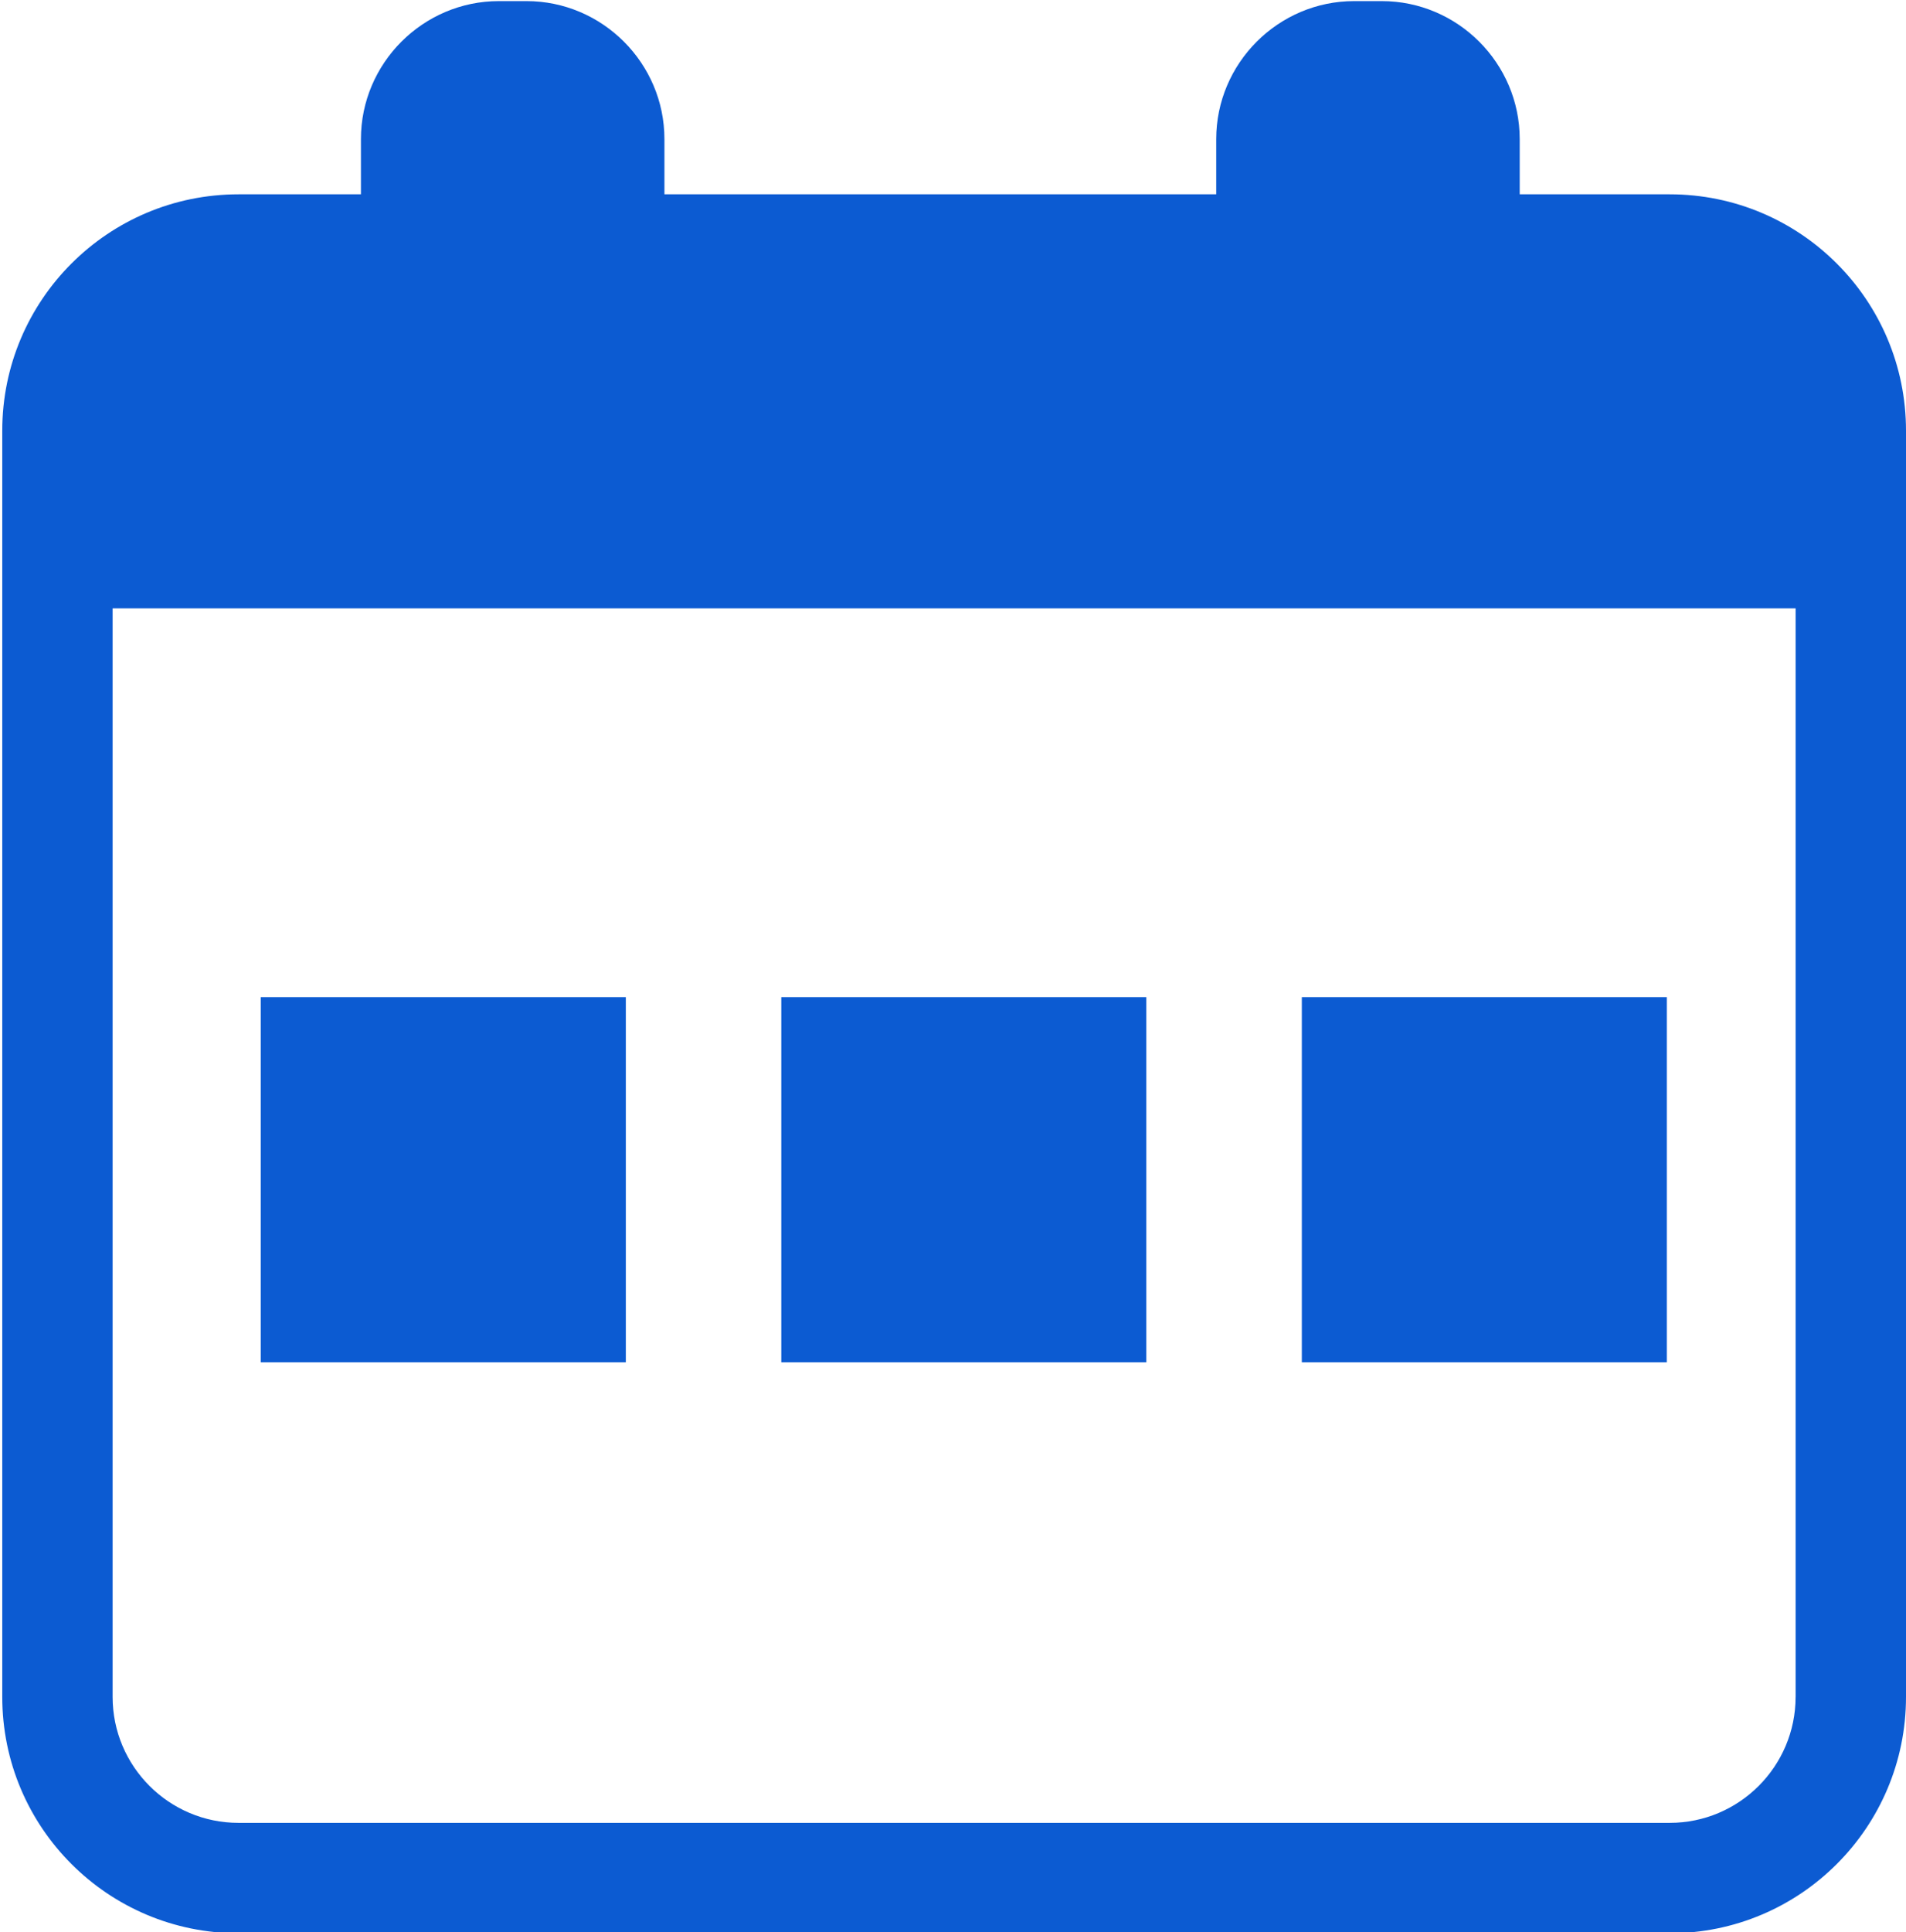 <?xml version="1.0" encoding="utf-8"?>
<!-- Generator: Adobe Illustrator 16.0.0, SVG Export Plug-In . SVG Version: 6.00 Build 0)  -->
<!DOCTYPE svg PUBLIC "-//W3C//DTD SVG 1.1//EN" "http://www.w3.org/Graphics/SVG/1.1/DTD/svg11.dtd">
<svg version="1.1" id="圖層_1" xmlns="http://www.w3.org/2000/svg" xmlns:xlink="http://www.w3.org/1999/xlink" x="0px" y="0px"
	 width="69.083px" height="70px" viewBox="0 0 69.083 70" enable-background="new 0 0 69.083 70" xml:space="preserve">
<g>
	<rect x="9.452" y="36.125" fill="#0C5BD2" width="13.231" height="13.231"/>
	<rect x="28.318" y="36.125" fill="#0C5BD2" width="13.23" height="13.231"/>
	<rect x="47.185" y="36.125" fill="#0C5BD2" width="13.23" height="13.231"/>
	<path fill="#0C5BD2" d="M60.52,7.04h-5.438v-2c0-2.75-2.25-5-5-5h-1c-2.75,0-5,2.25-5,5v2h-20v-2c0-2.75-2.25-5-5-5h-1
		c-2.75,0-5,2.25-5,5v2H8.645c-4.729,0-8.563,3.833-8.563,8.562v45.876c0,4.729,3.834,8.562,8.563,8.562H60.52
		c4.729,0,8.563-3.833,8.563-8.562V15.602C69.083,10.873,65.248,7.04,60.52,7.04z M65.081,61.479c0,2.515-2.046,4.562-4.562,4.562
		H8.645c-2.517,0-4.563-2.047-4.563-4.562V22.04h14.001h1h30h1h14.999V61.479z"/>
</g>
</svg>
